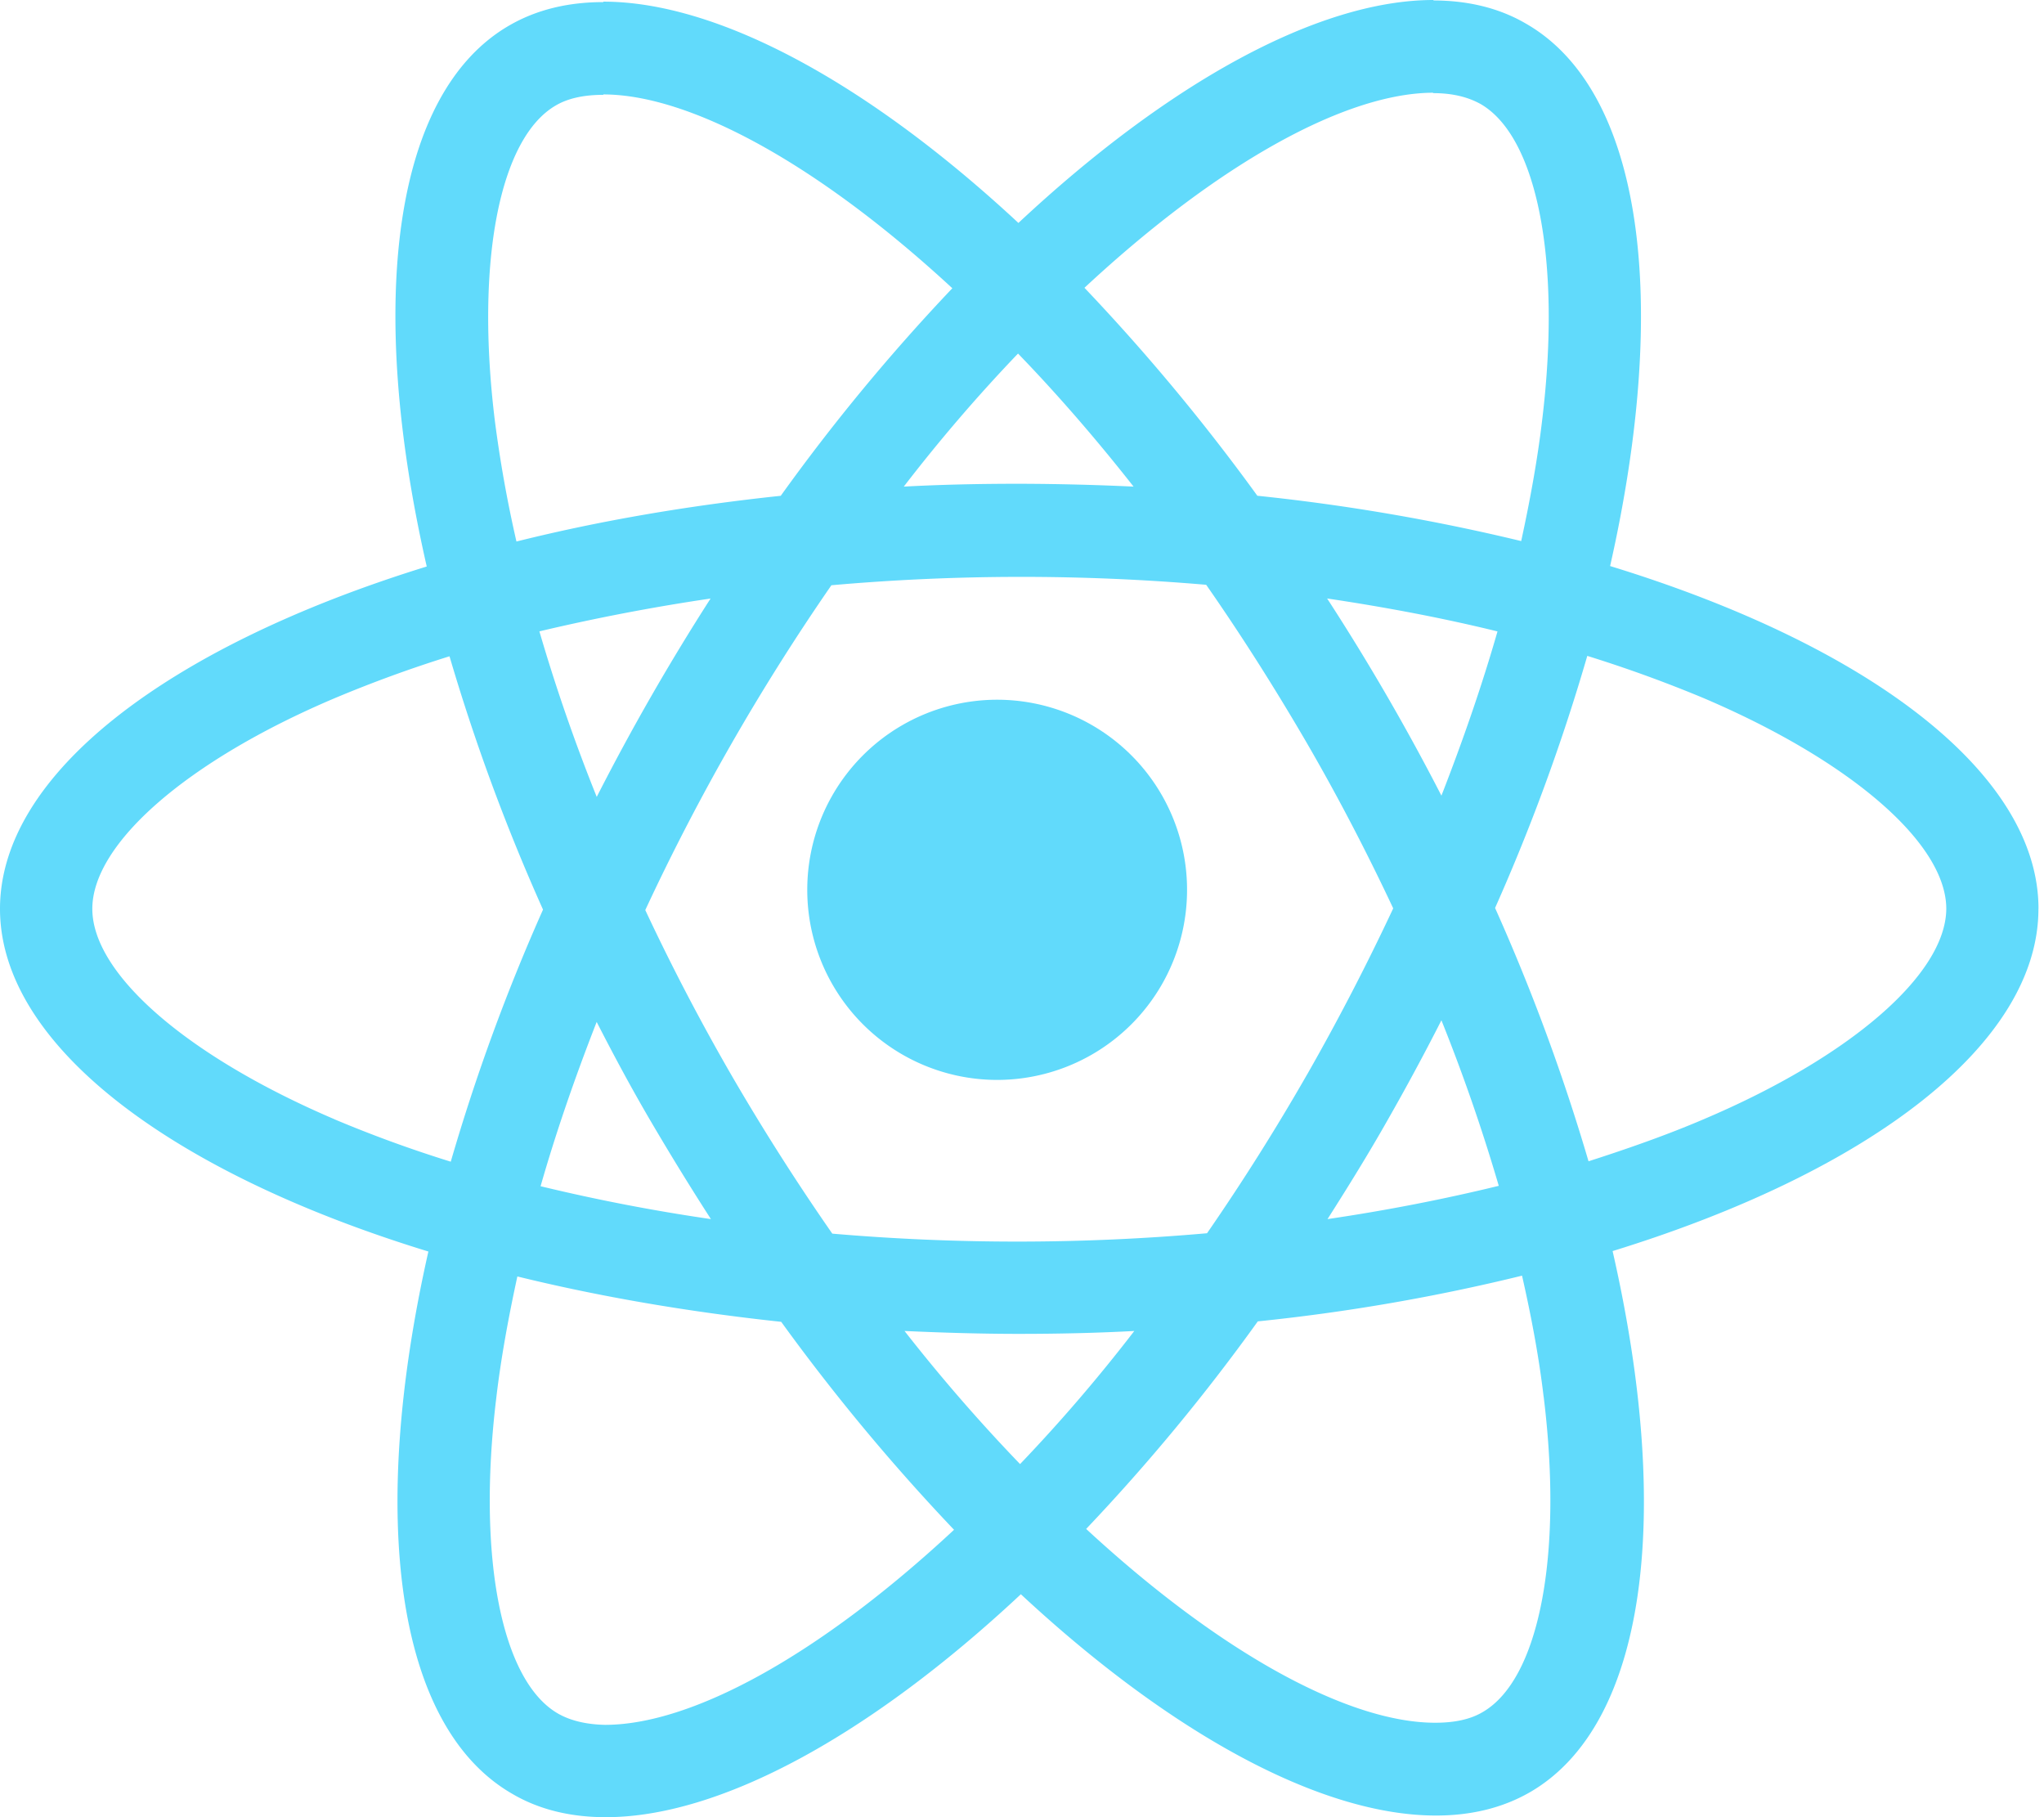 <svg width="36" height="32" fill="none" xmlns="http://www.w3.org/2000/svg"><path d="M17.562 19.017a3.346 3.346 0 003.345-3.348 3.346 3.346 0 00-3.345-3.347 3.346 3.346 0 00-3.344 3.348 3.346 3.346 0 003.344 3.347z" fill="#61DAFB"/><path d="M35.903 16.004c0-2.38-2.979-4.637-7.545-6.036 1.053-4.658.585-8.364-1.479-9.55-.475-.279-1.031-.41-1.639-.41V1.64c.337 0 .608.066.834.19.996.571 1.427 2.747 1.09 5.545-.08.688-.211 1.413-.372 2.153a35.44 35.44 0 00-4.647-.798A35.735 35.735 0 0019.1 5.068c2.386-2.219 4.625-3.435 6.147-3.435V0c-2.012 0-4.646 1.436-7.31 3.926C15.273 1.45 12.638.029 10.626.029v1.634c1.515 0 3.761 1.208 6.147 3.413a34.591 34.591 0 00-3.022 3.655c-1.654.175-3.22.446-4.655.805a22.114 22.114 0 01-.38-2.124c-.344-2.798.08-4.973 1.068-5.552.22-.131.505-.19.842-.19V.037c-.615 0-1.171.131-1.654.41-2.056 1.186-2.517 4.885-1.456 9.529C2.964 11.382 0 13.63 0 16.004c0 2.38 2.978 4.636 7.545 6.035-1.054 4.658-.585 8.364 1.478 9.55.476.28 1.032.411 1.647.411 2.012 0 4.647-1.436 7.31-3.926 2.664 2.476 5.299 3.897 7.311 3.897.615 0 1.171-.132 1.654-.41 2.057-1.187 2.518-4.886 1.457-9.53 4.537-1.398 7.5-3.654 7.5-6.027zm-9.528-4.886c-.271.945-.608 1.92-.988 2.893a39.65 39.65 0 00-2.013-3.472c1.04.155 2.042.345 3 .58zm-3.352 7.8a39.02 39.02 0 01-1.764 2.799 38.012 38.012 0 01-6.6.007 40.369 40.369 0 01-1.772-2.783 38.171 38.171 0 01-1.522-2.915 39.019 39.019 0 013.278-5.72 38.053 38.053 0 016.601-.008c.608.872 1.2 1.802 1.771 2.783.557.96 1.062 1.934 1.523 2.915a41.001 41.001 0 01-1.515 2.923zm2.364-.951a31.7 31.7 0 011.01 2.915c-.96.234-1.97.432-3.016.586.359-.564.718-1.143 1.054-1.736a41.6 41.6 0 00.952-1.765zm-7.421 7.815a30.193 30.193 0 01-2.035-2.344c.66.03 1.332.051 2.013.051.688 0 1.369-.015 2.034-.051a28.649 28.649 0 01-2.012 2.344zm-5.445-4.314a32.982 32.982 0 01-3-.579c.27-.945.607-1.919.988-2.893.3.586.614 1.172.958 1.758a48.33 48.33 0 001.054 1.714zM17.93 6.226c.68.703 1.362 1.487 2.035 2.343a45.259 45.259 0 00-2.013-.05c-.688 0-1.368.014-2.034.05a28.57 28.57 0 012.012-2.343zm-5.415 4.314a40.423 40.423 0 00-2.005 3.493 31.392 31.392 0 01-1.01-2.915 35.533 35.533 0 013.015-.578zm-6.623 9.17c-2.59-1.106-4.266-2.556-4.266-3.706S3.3 13.396 5.89 12.297a22.52 22.52 0 012.027-.74 35.11 35.11 0 001.647 4.461 34.7 34.7 0 00-1.625 4.439 22.23 22.23 0 01-2.049-.747zm3.937 10.466c-.995-.571-1.427-2.746-1.09-5.544.08-.689.212-1.414.373-2.154 1.434.352 3 .623 4.647.799a35.726 35.726 0 003.044 3.662c-2.385 2.22-4.625 3.435-6.147 3.435-.33-.007-.607-.073-.827-.198zm17.359-5.58c.344 2.797-.08 4.972-1.069 5.55-.22.133-.505.191-.841.191-1.515 0-3.762-1.208-6.148-3.413a34.57 34.57 0 003.023-3.655 34.147 34.147 0 004.654-.805c.168.74.3 1.45.38 2.131zm2.817-4.886c-.63.27-1.317.512-2.027.74a35.194 35.194 0 00-1.646-4.461 34.693 34.693 0 001.624-4.439 23.18 23.18 0 012.057.747c2.59 1.106 4.266 2.557 4.266 3.707-.007 1.15-1.683 2.607-4.274 3.706z" fill="#61DAFB"/></svg>
